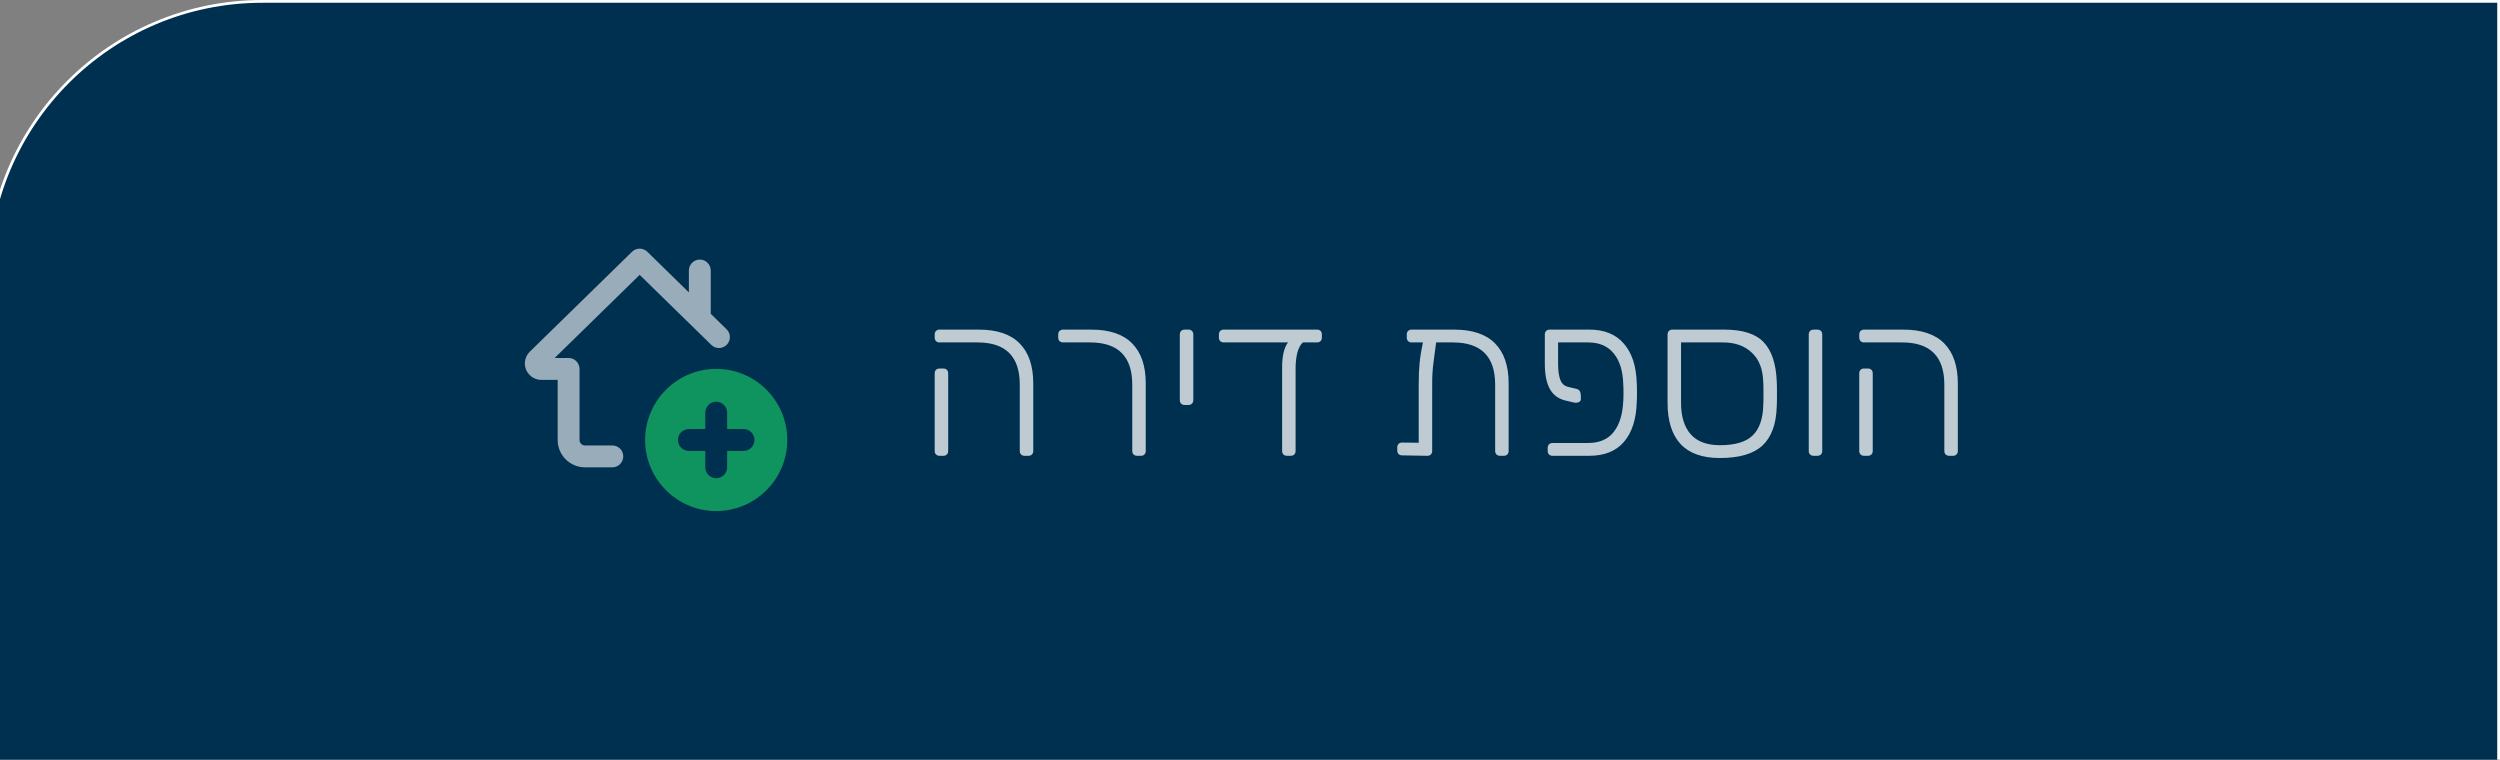 <svg width="181" height="55" viewBox="0 0 181 55" fill="none" xmlns="http://www.w3.org/2000/svg">
<rect x="0" y="0" width="181" height="55" fill="#808080" stroke="none"/>
<path d="M-0.9 20C-0.9 9.01 8.01 0.1 19 0.1H180.9V55.9H-0.9V20Z" fill="#003050" stroke="white" stroke-width="0.2"/>
<path opacity="0.75" d="M74.184 33C74.078 33 73.992 32.968 73.928 32.904C73.864 32.84 73.832 32.755 73.832 32.648V27.848C73.832 25.811 72.814 24.792 70.776 24.792H68.024C67.918 24.792 67.832 24.76 67.768 24.696C67.704 24.632 67.672 24.547 67.672 24.44V24.216C67.672 24.109 67.704 24.024 67.768 23.96C67.832 23.896 67.918 23.864 68.024 23.864H70.856C72.189 23.864 73.181 24.2 73.832 24.872C74.483 25.533 74.808 26.499 74.808 27.768V32.648C74.808 32.755 74.776 32.84 74.712 32.904C74.648 32.968 74.563 33 74.456 33H74.184ZM68.024 33C67.918 33 67.832 32.968 67.768 32.904C67.704 32.84 67.672 32.755 67.672 32.648V27.032C67.672 26.925 67.704 26.84 67.768 26.776C67.832 26.712 67.918 26.68 68.024 26.68H68.296C68.403 26.68 68.488 26.712 68.552 26.776C68.616 26.84 68.648 26.925 68.648 27.032V32.648C68.648 32.755 68.616 32.84 68.552 32.904C68.488 32.968 68.403 33 68.296 33H68.024ZM82.328 33C82.222 33 82.136 32.968 82.072 32.904C82.008 32.84 81.976 32.755 81.976 32.648V27.848C81.976 25.811 80.958 24.792 78.92 24.792H76.968C76.862 24.792 76.776 24.76 76.712 24.696C76.648 24.632 76.616 24.547 76.616 24.44V24.216C76.616 24.109 76.648 24.024 76.712 23.96C76.776 23.896 76.862 23.864 76.968 23.864H79C80.334 23.864 81.326 24.2 81.976 24.872C82.627 25.533 82.952 26.499 82.952 27.768V32.648C82.952 32.755 82.92 32.84 82.856 32.904C82.792 32.968 82.707 33 82.6 33H82.328ZM85.771 29.32C85.665 29.32 85.579 29.288 85.515 29.224C85.451 29.16 85.419 29.075 85.419 28.968V24.216C85.419 24.109 85.451 24.024 85.515 23.96C85.579 23.896 85.665 23.864 85.771 23.864H86.043C86.15 23.864 86.235 23.896 86.299 23.96C86.363 24.024 86.395 24.109 86.395 24.216V28.968C86.395 29.075 86.363 29.16 86.299 29.224C86.235 29.288 86.15 29.32 86.043 29.32H85.771ZM95.353 23.864C95.46 23.864 95.545 23.896 95.609 23.96C95.673 24.024 95.705 24.109 95.705 24.216V24.44C95.705 24.547 95.673 24.632 95.609 24.696C95.545 24.76 95.46 24.792 95.353 24.792H94.329C94.159 24.941 94.025 25.187 93.929 25.528C93.844 25.859 93.801 26.243 93.801 26.68V32.648C93.801 32.755 93.769 32.84 93.705 32.904C93.641 32.968 93.556 33 93.449 33H93.177C93.071 33 92.985 32.968 92.921 32.904C92.857 32.84 92.825 32.755 92.825 32.648V26.6C92.825 26.184 92.863 25.816 92.937 25.496C93.023 25.176 93.129 24.941 93.257 24.792H88.601C88.495 24.792 88.409 24.76 88.345 24.696C88.281 24.632 88.249 24.547 88.249 24.44V24.216C88.249 24.109 88.281 24.024 88.345 23.96C88.409 23.896 88.495 23.864 88.601 23.864H95.353ZM105.274 23.864C106.607 23.864 107.599 24.2 108.25 24.872C108.901 25.533 109.226 26.499 109.226 27.768V32.648C109.226 32.755 109.194 32.84 109.13 32.904C109.066 32.968 108.981 33 108.874 33H108.602C108.495 33 108.41 32.968 108.346 32.904C108.282 32.84 108.25 32.755 108.25 32.648V27.848C108.25 25.811 107.231 24.792 105.194 24.792H103.978C103.871 25.56 103.791 26.179 103.738 26.648C103.695 27.117 103.679 27.651 103.69 28.248V32.648C103.69 32.755 103.658 32.84 103.594 32.904C103.53 32.968 103.445 33 103.338 33L101.514 32.968C101.407 32.968 101.322 32.936 101.258 32.872C101.194 32.808 101.162 32.723 101.162 32.616V32.392C101.162 32.285 101.194 32.2 101.258 32.136C101.322 32.072 101.407 32.04 101.514 32.04L102.714 32.056V28.328V27.832C102.714 27.245 102.735 26.733 102.778 26.296C102.821 25.848 102.901 25.347 103.018 24.792H102.202C102.095 24.792 102.01 24.76 101.946 24.696C101.882 24.632 101.85 24.547 101.85 24.44V24.216C101.85 24.109 101.882 24.024 101.946 23.96C102.01 23.896 102.095 23.864 102.202 23.864H105.274ZM112.805 26.312C112.805 26.813 112.858 27.208 112.965 27.496C113.071 27.773 113.258 27.944 113.525 28.008L114.181 28.168C114.362 28.221 114.453 28.392 114.453 28.68V28.904C114.453 28.989 114.415 29.053 114.341 29.096C114.277 29.139 114.191 29.16 114.085 29.16C114.031 29.16 113.989 29.155 113.957 29.144L113.349 29C112.837 28.883 112.458 28.605 112.213 28.168C111.967 27.731 111.845 27.112 111.845 26.312V24.216C111.845 24.109 111.877 24.024 111.941 23.96C112.005 23.896 112.09 23.864 112.197 23.864H115.061C116.159 23.864 116.997 24.205 117.573 24.888C118.159 25.56 118.469 26.52 118.501 27.768C118.511 27.875 118.517 28.093 118.517 28.424C118.517 28.765 118.511 28.989 118.501 29.096C118.469 30.344 118.159 31.309 117.573 31.992C116.997 32.664 116.159 33 115.061 33H112.405C112.298 33 112.213 32.968 112.149 32.904C112.085 32.84 112.053 32.755 112.053 32.648V32.424C112.053 32.317 112.085 32.232 112.149 32.168C112.213 32.104 112.298 32.072 112.405 32.072H114.981C115.791 32.072 116.405 31.811 116.821 31.288C117.247 30.755 117.482 29.997 117.525 29.016C117.535 28.909 117.541 28.712 117.541 28.424C117.541 28.147 117.535 27.955 117.525 27.848C117.503 26.877 117.274 26.125 116.837 25.592C116.41 25.059 115.791 24.792 114.981 24.792H112.805V26.312ZM124.524 33.16C123.255 33.16 122.306 32.824 121.676 32.152C121.047 31.469 120.732 30.477 120.732 29.176V24.216C120.732 24.109 120.764 24.024 120.828 23.96C120.892 23.896 120.978 23.864 121.084 23.864H124.844C126.167 23.864 127.116 24.168 127.692 24.776C128.268 25.384 128.583 26.328 128.636 27.608C128.647 27.715 128.652 28.013 128.652 28.504C128.652 29.005 128.647 29.309 128.636 29.416C128.604 30.685 128.263 31.629 127.612 32.248C126.962 32.856 125.932 33.16 124.524 33.16ZM124.524 32.232C125.623 32.232 126.412 31.997 126.892 31.528C127.383 31.048 127.639 30.317 127.66 29.336C127.671 29.229 127.676 28.952 127.676 28.504C127.676 28.067 127.671 27.795 127.66 27.688C127.639 26.749 127.367 26.035 126.844 25.544C126.322 25.043 125.628 24.792 124.764 24.792H121.708V29.176C121.708 30.157 121.943 30.915 122.412 31.448C122.882 31.971 123.586 32.232 124.524 32.232ZM131.305 33C131.199 33 131.113 32.968 131.049 32.904C130.985 32.84 130.953 32.755 130.953 32.648V24.216C130.953 24.109 130.985 24.024 131.049 23.96C131.113 23.896 131.199 23.864 131.305 23.864H131.577C131.684 23.864 131.769 23.896 131.833 23.96C131.897 24.024 131.929 24.109 131.929 24.216V32.648C131.929 32.755 131.897 32.84 131.833 32.904C131.769 32.968 131.684 33 131.577 33H131.305ZM141.122 33C141.015 33 140.93 32.968 140.866 32.904C140.802 32.84 140.77 32.755 140.77 32.648V27.848C140.77 25.811 139.751 24.792 137.714 24.792H134.962C134.855 24.792 134.77 24.76 134.706 24.696C134.642 24.632 134.61 24.547 134.61 24.44V24.216C134.61 24.109 134.642 24.024 134.706 23.96C134.77 23.896 134.855 23.864 134.962 23.864H137.794C139.127 23.864 140.119 24.2 140.77 24.872C141.42 25.533 141.746 26.499 141.746 27.768V32.648C141.746 32.755 141.714 32.84 141.65 32.904C141.586 32.968 141.5 33 141.394 33H141.122ZM134.962 33C134.855 33 134.77 32.968 134.706 32.904C134.642 32.84 134.61 32.755 134.61 32.648V27.032C134.61 26.925 134.642 26.84 134.706 26.776C134.77 26.712 134.855 26.68 134.962 26.68H135.234C135.34 26.68 135.426 26.712 135.49 26.776C135.554 26.84 135.586 26.925 135.586 27.032V32.648C135.586 32.755 135.554 32.84 135.49 32.904C135.426 32.968 135.34 33 135.234 33H134.962Z" fill="white"/>
<g opacity="0.6" clip-path="url(#clip0)">
<path d="M51.854 26.708C49.017 26.708 46.708 29.017 46.708 31.854C46.708 34.691 49.017 37 51.854 37C54.691 37 57 34.691 57 31.854C57 29.017 54.691 26.708 51.854 26.708ZM53.833 32.646H52.646V33.833C52.646 34.27 52.291 34.625 51.854 34.625C51.417 34.625 51.062 34.27 51.062 33.833V32.646H49.875C49.438 32.646 49.083 32.291 49.083 31.854C49.083 31.417 49.438 31.062 49.875 31.062H51.062V29.875C51.062 29.438 51.417 29.083 51.854 29.083C52.291 29.083 52.646 29.438 52.646 29.875V31.062H53.833C54.27 31.062 54.625 31.417 54.625 31.854C54.625 32.291 54.27 32.646 53.833 32.646Z" fill="#1AD769"/>
<path d="M51.458 22.718V19.585C51.458 19.148 51.104 18.793 50.667 18.793C50.23 18.793 49.875 19.148 49.875 19.585V21.17L46.866 18.227C46.558 17.926 46.066 17.927 45.759 18.227L38.351 25.469C38.128 25.692 38 26 38 26.314C38 26.969 38.533 27.501 39.188 27.501H40.375V31.856C40.375 32.947 41.263 33.835 42.354 33.835H44.333C44.77 33.835 45.125 33.48 45.125 33.043C45.125 32.606 44.77 32.251 44.333 32.251H42.354C42.136 32.251 41.958 32.074 41.958 31.856V26.71C41.958 26.273 41.604 25.918 41.167 25.918H40.157L46.312 19.9L51.499 24.971C51.812 25.278 52.312 25.271 52.618 24.959C52.924 24.646 52.918 24.145 52.605 23.839L51.458 22.718Z" fill="white"/>
</g>
<defs>
<clipPath id="clip0">
<rect width="19" height="19" fill="white" transform="translate(38 18)"/>
</clipPath>
</defs>
</svg>
